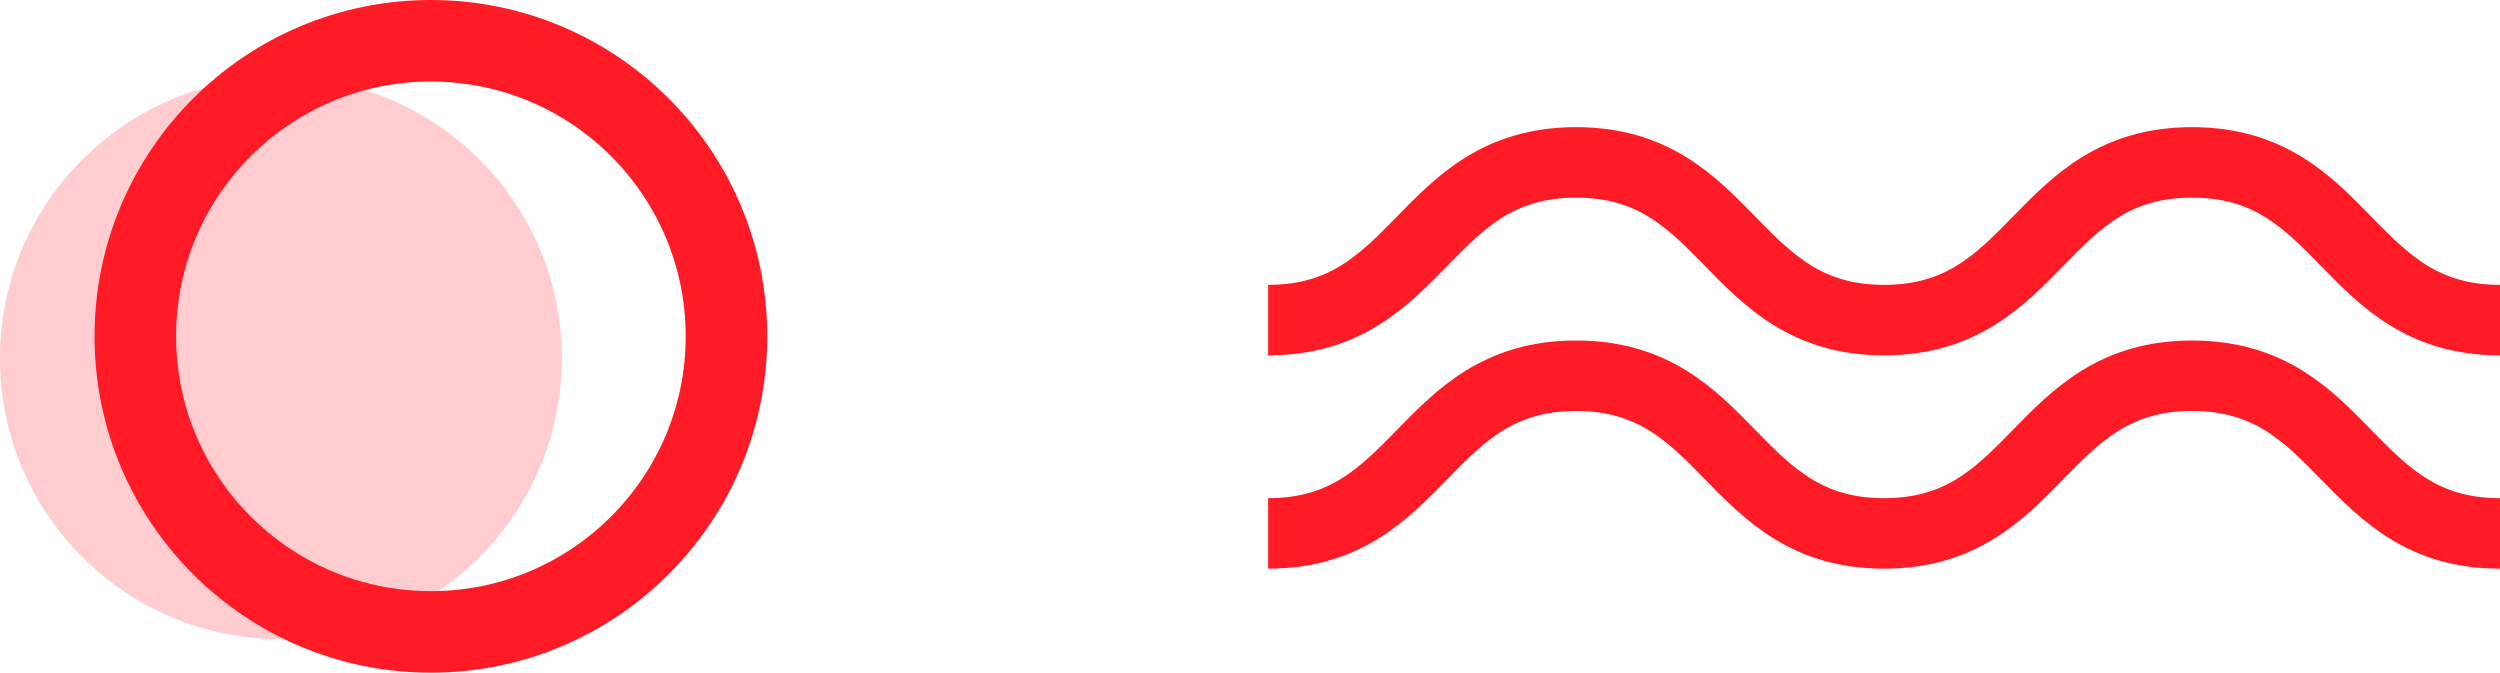 <svg
class="left-iconns"
xmlns="http://www.w3.org/2000/svg"
width="70.939"
height="19.089"
viewBox="0 0 70.939 19.089"
>
<g
    id="Group_5744"
    data-name="Group 5744"
    transform="translate(0 1.157)"
>
    <g
    id="Group_5589"
    data-name="Group 5589"
    transform="translate(0)"
    >
    <ellipse
        id="Ellipse_14"
        data-name="Ellipse 14"
        cx="8.387"
        cy="8.387"
        rx="8.387"
        ry="8.387"
        transform="translate(3.84)"
        fill="none"
        stroke="#ff1b25"
        stroke-miterlimit="10"
        stroke-width="2.314"
    />
    <ellipse
        id="Ellipse_30"
        data-name="Ellipse 30"
        cx="7.972"
        cy="7.972"
        rx="7.972"
        ry="7.972"
        transform="translate(0 1.039)"
        fill="#ff1b25"
        opacity="0.22"
    />
    </g>
    <g
    id="Group_5590"
    data-name="Group 5590"
    transform="translate(35.985 3.451)"
    >
    <g
        id="Group_609"
        data-name="Group 609"
        transform="translate(0 0)"
    >
        <path
        id="Path_1799"
        data-name="Path 1799"
        d="M295.968,94.978c-4.368,0-4.368-4.474-8.738-4.474s-4.369,4.474-8.739,4.474-4.369-4.474-8.739-4.474-4.37,4.474-8.739,4.474"
        transform="translate(-261.014 -84.45)"
        fill="none"
        stroke="#ff1b25"
        stroke-miterlimit="10"
        stroke-width="2"
        />
        <path
        id="Path_1800"
        data-name="Path 1800"
        d="M295.968,87.17c-4.368,0-4.368-4.475-8.738-4.475s-4.369,4.475-8.739,4.475-4.369-4.475-8.739-4.475-4.37,4.475-8.739,4.475"
        transform="translate(-261.014 -82.695)"
        fill="none"
        stroke="#ff1b25"
        stroke-miterlimit="10"
        stroke-width="2"
        />
    </g>
    </g>
</g>
</svg>